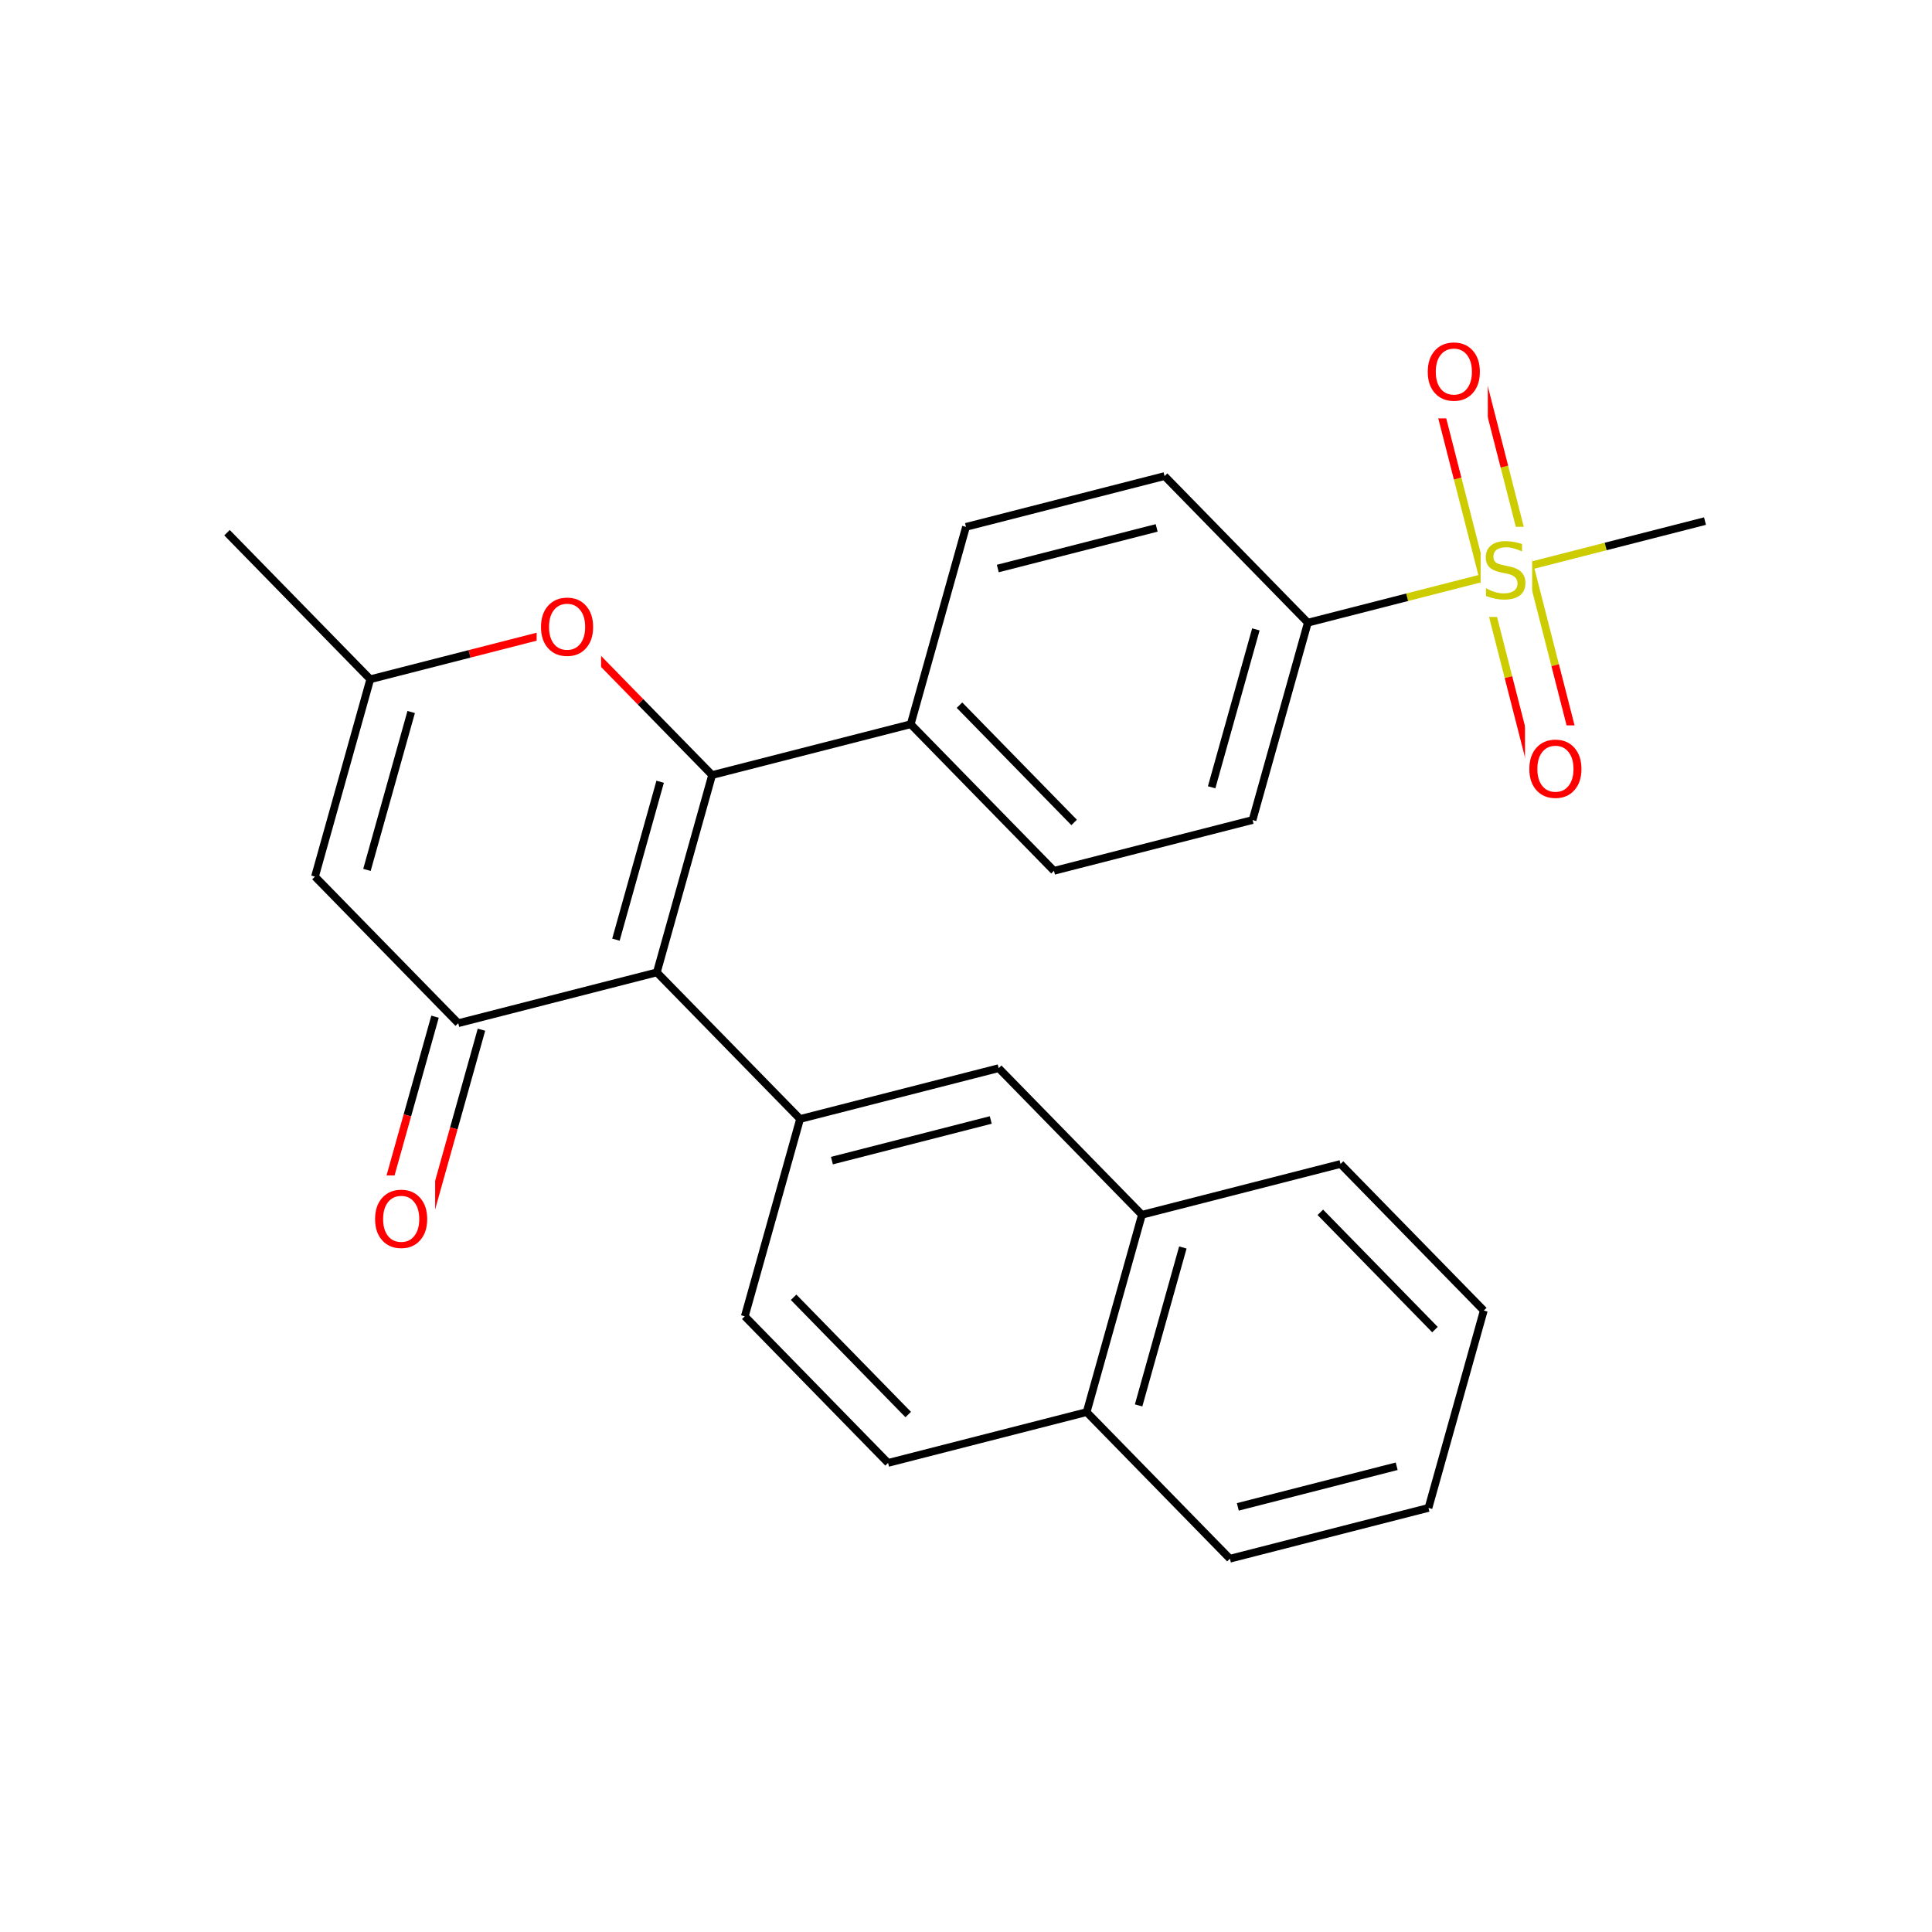 <svg xmlns="http://www.w3.org/2000/svg" xmlns:xlink="http://www.w3.org/1999/xlink" width="300pt" height="300pt" viewBox="0 0 300 300"><defs><symbol overflow="visible"><path d="M.594 2.125V-8.47h6V2.126zm.672-.672h4.671V-7.78h-4.67zm0 0"/></symbol><symbol overflow="visible" id="a"><path d="M6.422-8.47v1.158c-.45-.208-.875-.364-1.28-.47-.4-.113-.78-.17-1.142-.17-.648 0-1.148.124-1.5.374-.344.25-.516.61-.516 1.078 0 .387.114.68.344.875.227.2.672.355 1.328.47L4.36-5c.882.168 1.535.465 1.952.89.426.42.64.98.64 1.688 0 .856-.288 1.5-.858 1.938-.563.437-1.4.656-2.5.656-.406 0-.844-.047-1.313-.14C1.814-.064 1.33-.204.83-.392v-1.22c.477.274.945.477 1.406.61.47.137.922.203 1.36.203.676 0 1.195-.13 1.562-.39.375-.27.563-.65.563-1.14 0-.427-.138-.76-.407-1-.262-.25-.696-.43-1.297-.548l-.72-.14c-.886-.176-1.526-.454-1.92-.83-.388-.374-.58-.893-.58-1.56 0-.782.27-1.392.813-1.83.538-.445 1.288-.67 2.25-.67.413 0 .83.038 1.25.108.425.074.863.184 1.312.328zm0 0"/></symbol><symbol overflow="visible" id="b"><path d="M4.734-7.953c-.867 0-1.554.324-2.062.97-.5.635-.75 1.51-.75 2.624 0 1.094.25 1.965.75 2.61.508.637 1.195.953 2.062.953.852 0 1.532-.316 2.032-.953.507-.645.765-1.516.765-2.61 0-1.113-.257-1.988-.764-2.624-.5-.645-1.18-.97-2.032-.97zm0-.953c1.22 0 2.192.414 2.922 1.234.74.824 1.11 1.93 1.11 3.313 0 1.376-.37 2.477-1.11 3.298C6.926-.24 5.953.17 4.734.17c-1.23 0-2.214-.41-2.953-1.234C1.04-1.882.673-2.984.673-4.36c0-1.382.367-2.488 1.11-3.312.738-.82 1.722-1.234 2.952-1.234zm0 0"/></symbol></defs><g><path fill="#fff" d="M0 0h300v300H0z"/><path d="M237.543 87.87l-3.94-15.413" stroke-width="1.2" stroke="#cc0" stroke-miterlimit="10" fill="none"/><path d="M233.602 72.457l-3.946-15.418" stroke-width="1.2" stroke="#f00" stroke-miterlimit="10" fill="none"/><path d="M230.29 89.73l-3.946-15.418" stroke-width="1.2" stroke="#cc0" stroke-miterlimit="10" fill="none"/><path d="M226.344 74.313l-3.942-15.418" stroke-width="1.2" stroke="#f00" stroke-miterlimit="10" fill="none"/><path d="M230.29 89.73l3.94 15.415" stroke-width="1.2" stroke="#cc0" stroke-miterlimit="10" fill="none"/><path d="M234.23 105.145l3.946 15.418" stroke-width="1.2" stroke="#f00" stroke-miterlimit="10" fill="none"/><path d="M237.543 87.87l3.945 15.42" stroke-width="1.2" stroke="#cc0" stroke-miterlimit="10" fill="none"/><path d="M241.488 103.29l3.942 15.417" stroke-width="1.2" stroke="#f00" stroke-miterlimit="10" fill="none"/><path d="M233.914 88.8l15.418-3.945" stroke-width="1.2" stroke="#cc0" stroke-miterlimit="10" fill="none"/><path d="M249.332 84.855l15.418-3.94" stroke-width="1.2" stroke="#000" stroke-miterlimit="10" fill="none"/><path d="M233.914 88.8L218.5 92.743" stroke-width="1.2" stroke="#cc0" stroke-miterlimit="10" fill="none"/><path d="M218.5 92.742l-15.418 3.945" stroke-width="1.2" stroke="#000" stroke-miterlimit="10" fill="none"/><path d="M229.914 81.8h8v14h-8zm0 0" fill="#fff"/><use xlink:href="#a" x="229.914" y="92.939" fill="#cc0"/><path d="M221.027 50.965h10v14h-10zm0 0" fill="#fff"/><use xlink:href="#b" x="221.027" y="62.104" fill="#f00"/><path d="M236.8 112.637h10v14h-10zm0 0" fill="#fff"/><use xlink:href="#b" x="236.801" y="123.775" fill="#f00"/><path d="M203.082 96.688l-8.586 30.644M195.012 97.73l-6.87 24.52M180.836 73.926l22.246 22.76M194.496 127.332l-30.836 7.887M163.66 135.22l-22.246-22.76M166.79 127.71L148.99 109.5M141.414 112.46L150 81.814M141.414 112.46l-30.836 7.888M150 81.813l30.836-7.887M154.938 88.28l24.667-6.307M110.578 120.348l-11.125-11.38" stroke-width="1.2" stroke="#000" stroke-miterlimit="10" fill="none"/><path d="M99.453 108.97l-11.12-11.384" stroke-width="1.2" stroke="#f00" stroke-miterlimit="10" fill="none"/><path d="M110.578 120.348l-8.586 30.644M102.508 121.39l-6.867 24.52" stroke-width="1.2" stroke="#000" stroke-miterlimit="10" fill="none"/><path d="M88.332 97.586l-15.418 3.945" stroke-width="1.2" stroke="#f00" stroke-miterlimit="10" fill="none"/><path d="M72.914 101.53l-15.418 3.943" stroke-width="1.2" stroke="#000" stroke-miterlimit="10" fill="none"/><path d="M83.332 90.586h10v14h-10zm0 0" fill="#fff"/><use xlink:href="#b" x="83.332" y="101.725" fill="#f00"/><path d="M57.496 105.473L48.91 136.12M63.848 110.56l-6.868 24.518M57.496 105.473L35.25 82.715M48.91 136.12l22.246 22.76M67.55 157.87l-4.292 15.325" stroke-width="1.2" stroke="#000" stroke-miterlimit="10" fill="none"/><path d="M63.258 173.195l-4.293 15.32" stroke-width="1.2" stroke="#f00" stroke-miterlimit="10" fill="none"/><path d="M74.762 159.89l-4.293 15.325" stroke-width="1.2" stroke="#000" stroke-miterlimit="10" fill="none"/><path d="M70.47 175.215l-4.294 15.324" stroke-width="1.2" stroke="#f00" stroke-miterlimit="10" fill="none"/><path d="M71.156 158.88l30.836-7.888" stroke-width="1.2" stroke="#000" stroke-miterlimit="10" fill="none"/><path d="M57.57 182.527h10v14h-10zm0 0" fill="#fff"/><use xlink:href="#b" x="57.57" y="193.666" fill="#f00"/><path d="M101.992 150.992l22.246 22.762M124.238 173.754l30.836-7.887M129.18 180.22l24.664-6.31M115.652 204.398l8.586-30.644M155.074 165.867l22.246 22.762M177.32 188.63l-8.586 30.643M183.672 193.71l-6.87 24.52M208.156 180.742l-30.836 7.887M168.734 219.273l-30.836 7.887M168.734 219.273l22.246 22.762M137.898 227.16l-22.246-22.762M141.027 219.648L123.23 201.44M190.98 242.035l30.833-7.887M192.207 233.988l24.668-6.308M221.813 234.148l8.59-30.648M230.402 203.5l-22.246-22.758M222.82 206.46l-17.797-18.21" stroke-width="1.2" stroke="#000" stroke-miterlimit="10" fill="none"/></g></svg>
